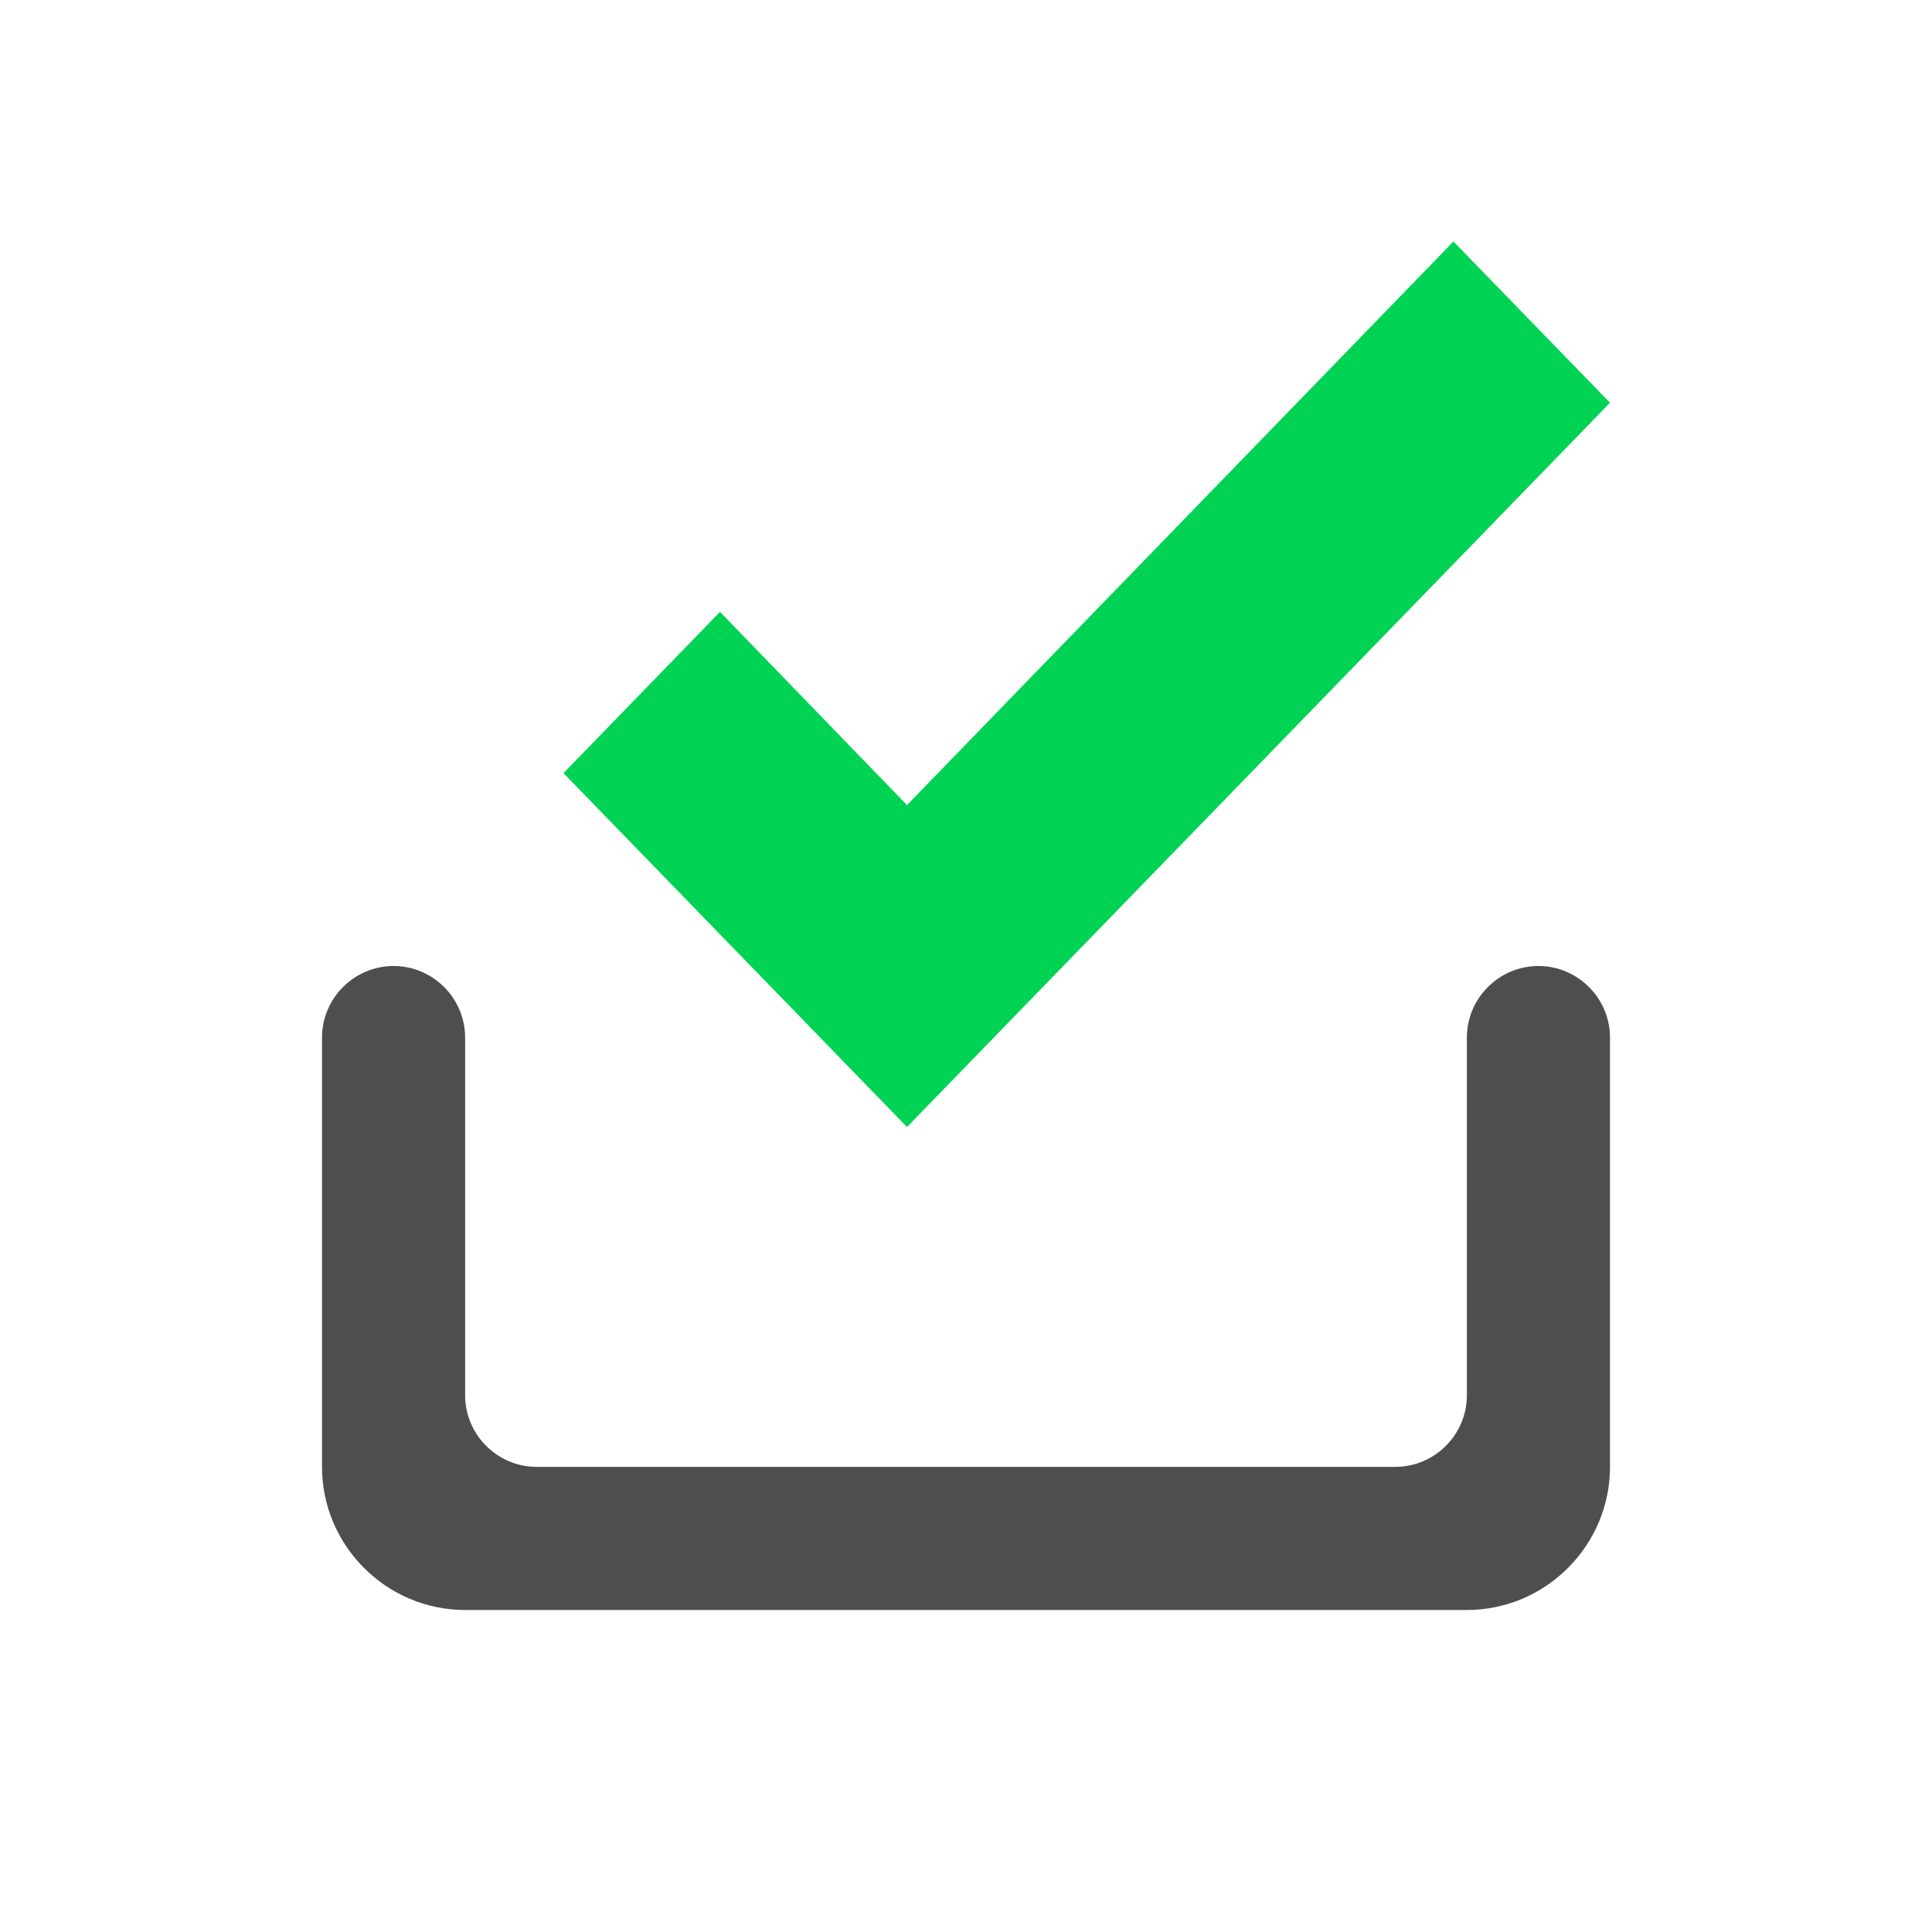 <svg width="24" height="24" viewBox="0 0 24 24" fill="none" xmlns="http://www.w3.org/2000/svg">
<path d="M18.222 12.889V17.333C18.222 17.822 17.822 18.222 17.333 18.222H6.667C6.178 18.222 5.778 17.822 5.778 17.333V12.889C5.778 12.4 5.378 12 4.889 12C4.4 12 4 12.4 4 12.889V18.222C4 19.2 4.8 20 5.778 20H18.222C19.2 20 20 19.2 20 18.222V12.889C20 12.4 19.6 12 19.111 12C18.622 12 18.222 12.4 18.222 12.889Z" fill="#4E4E4E"/>
<path d="M11.267 14L7 9.604L8.944 7.601L11.267 10.001L18.055 3L20 5.003L11.267 14Z" fill="#00D354"/>
</svg>
